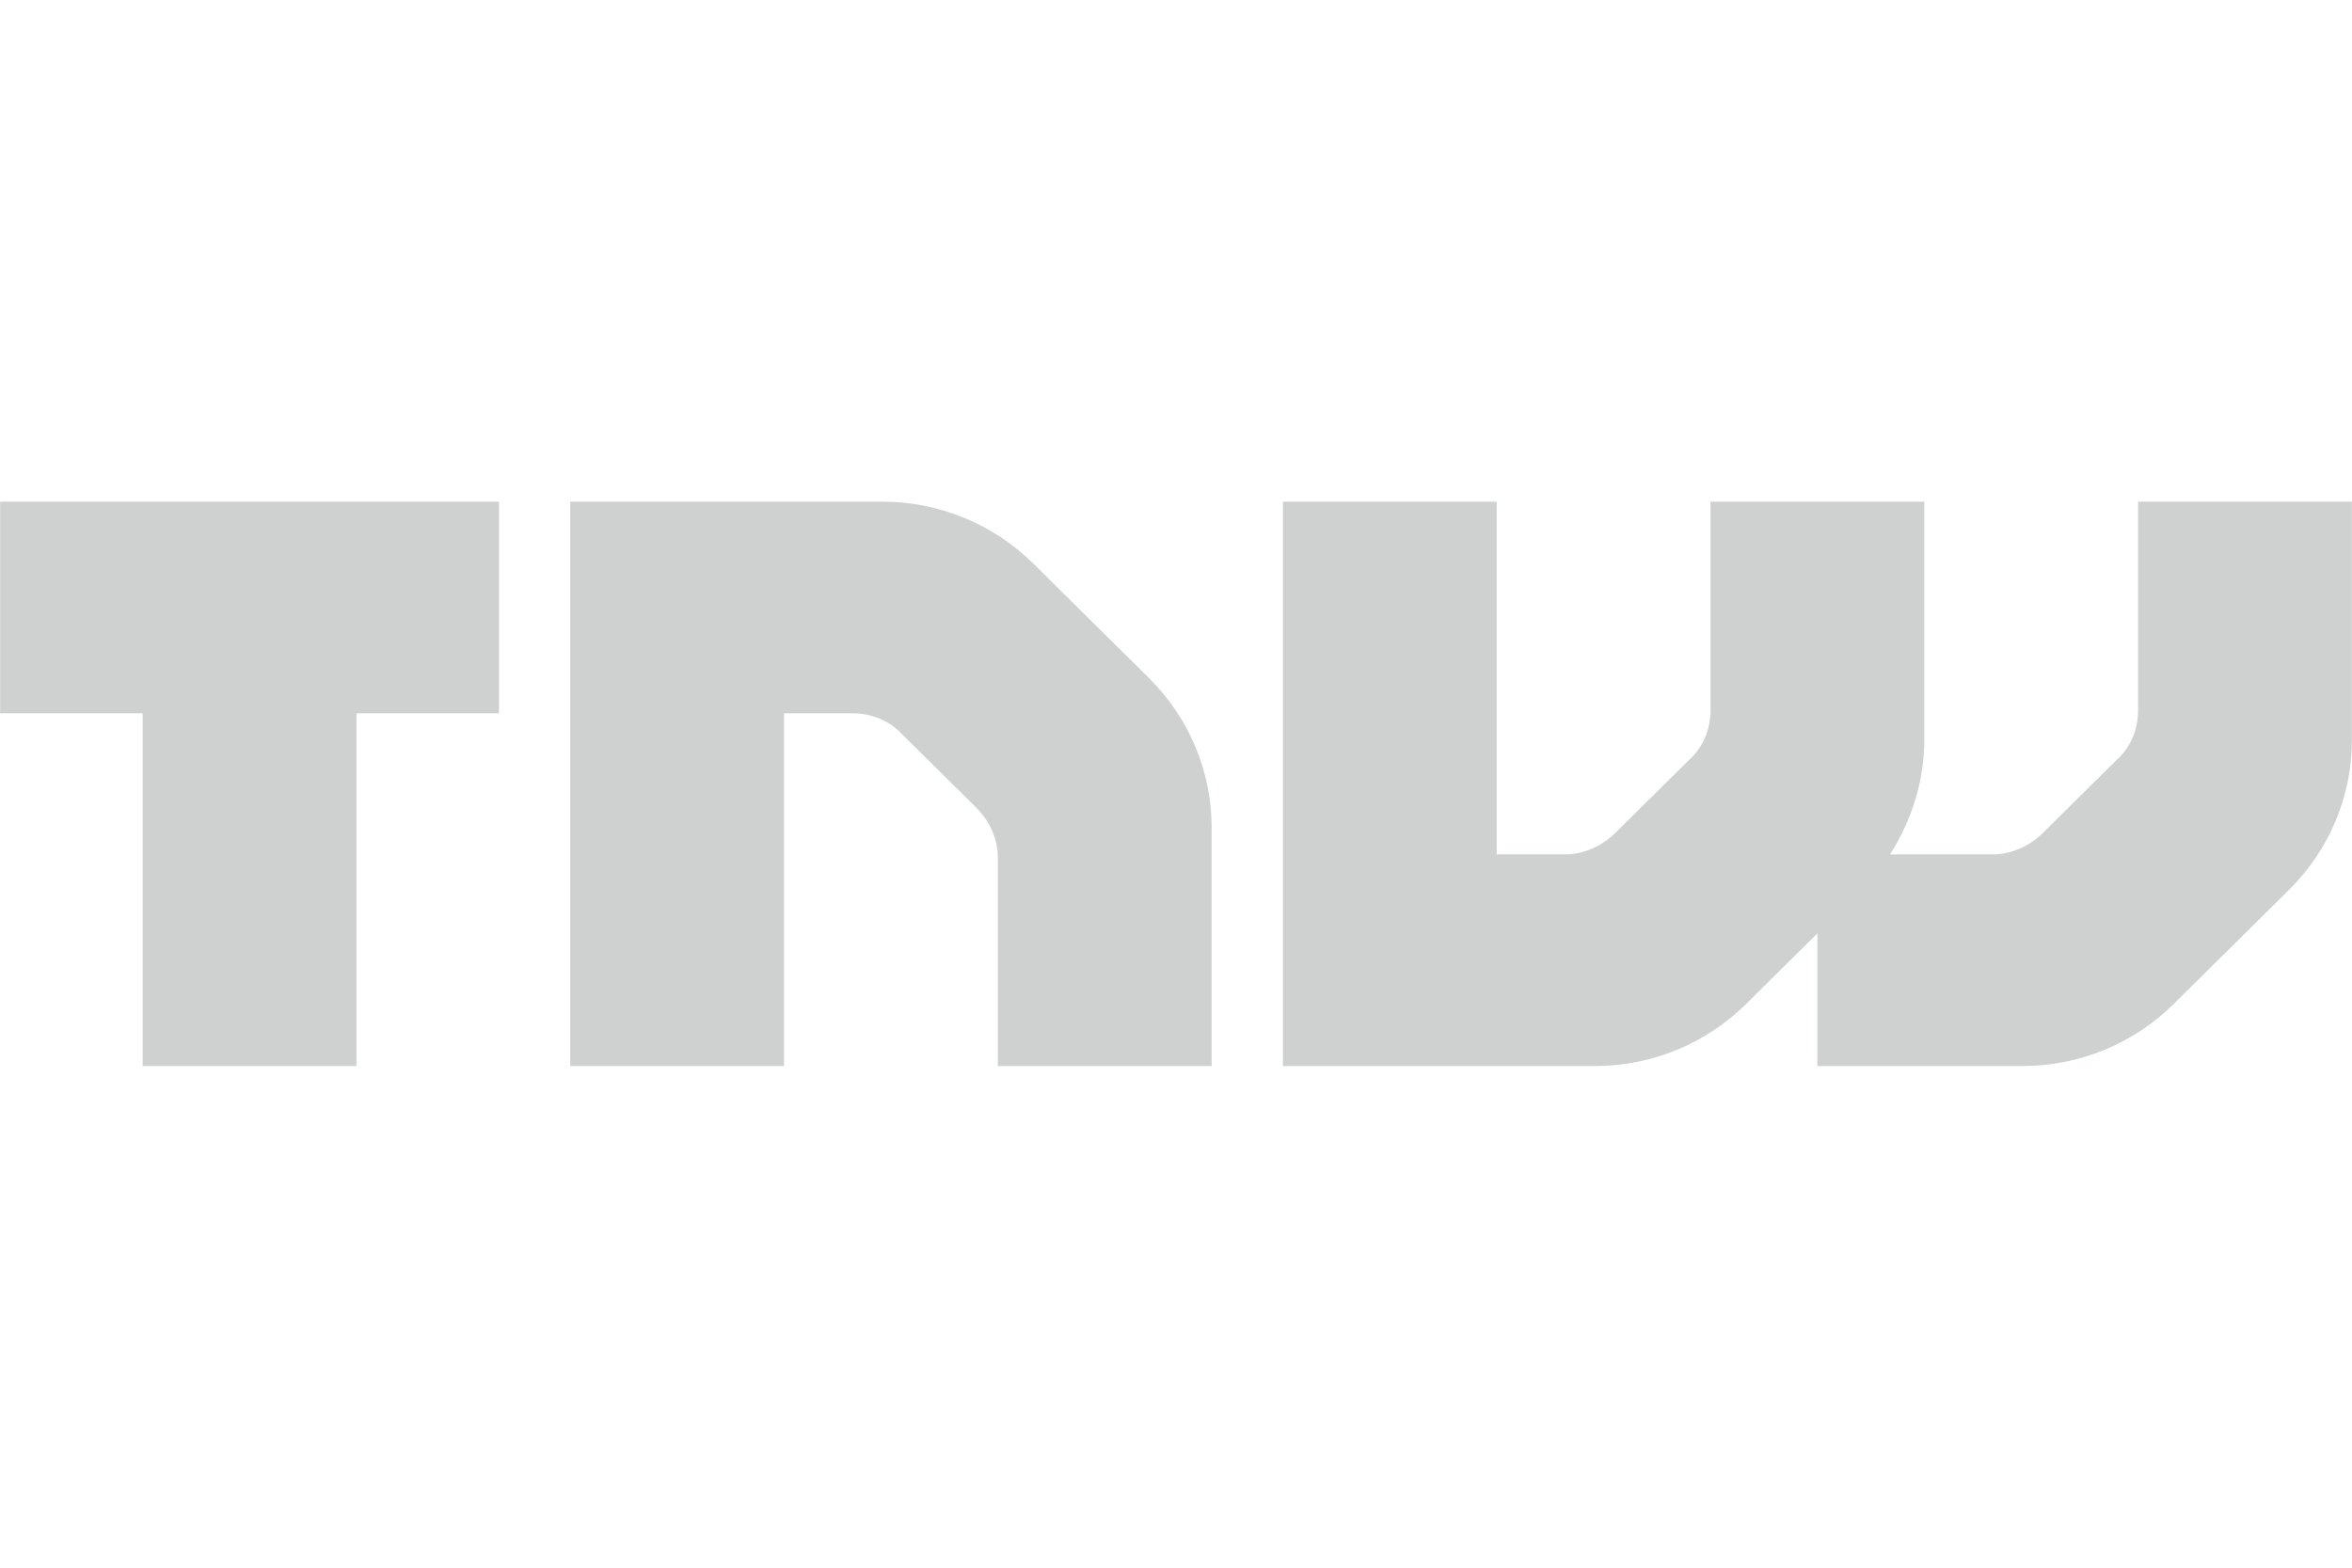 <svg width="150" height="100" viewBox="0 0 150 100" fill="none" xmlns="http://www.w3.org/2000/svg">
<path d="M65.91 35.96C63.365 33.44 59.911 32 56.275 32H36.368V68H50.003V45.5H54.366C55.548 45.5 56.729 45.95 57.547 46.85L62.274 51.53C63.092 52.34 63.638 53.51 63.638 54.68V68H77.273V52.79C77.273 49.19 75.818 45.77 73.273 43.25L65.91 35.96ZM136.358 32V45.32C136.358 46.49 135.903 47.66 134.994 48.47L130.268 53.15C129.449 53.96 128.268 54.5 127.086 54.5H120.541C121.905 52.34 122.723 49.82 122.723 47.21V32H109.088V45.32C109.088 46.49 108.633 47.66 107.724 48.47L102.998 53.15C102.179 53.96 100.998 54.5 99.816 54.5H95.453V32H81.818V68H101.725C105.361 68 108.815 66.56 111.36 64.04L115.905 59.54V68H128.995C132.631 68 136.085 66.56 138.63 64.04L145.993 56.75C148.538 54.23 149.993 50.81 149.993 47.21V32H136.358ZM0.008 45.5H9.098V68H22.733V45.5H31.823V32H0.008V45.5Z" fill="#CFD0D0"/>
</svg>
